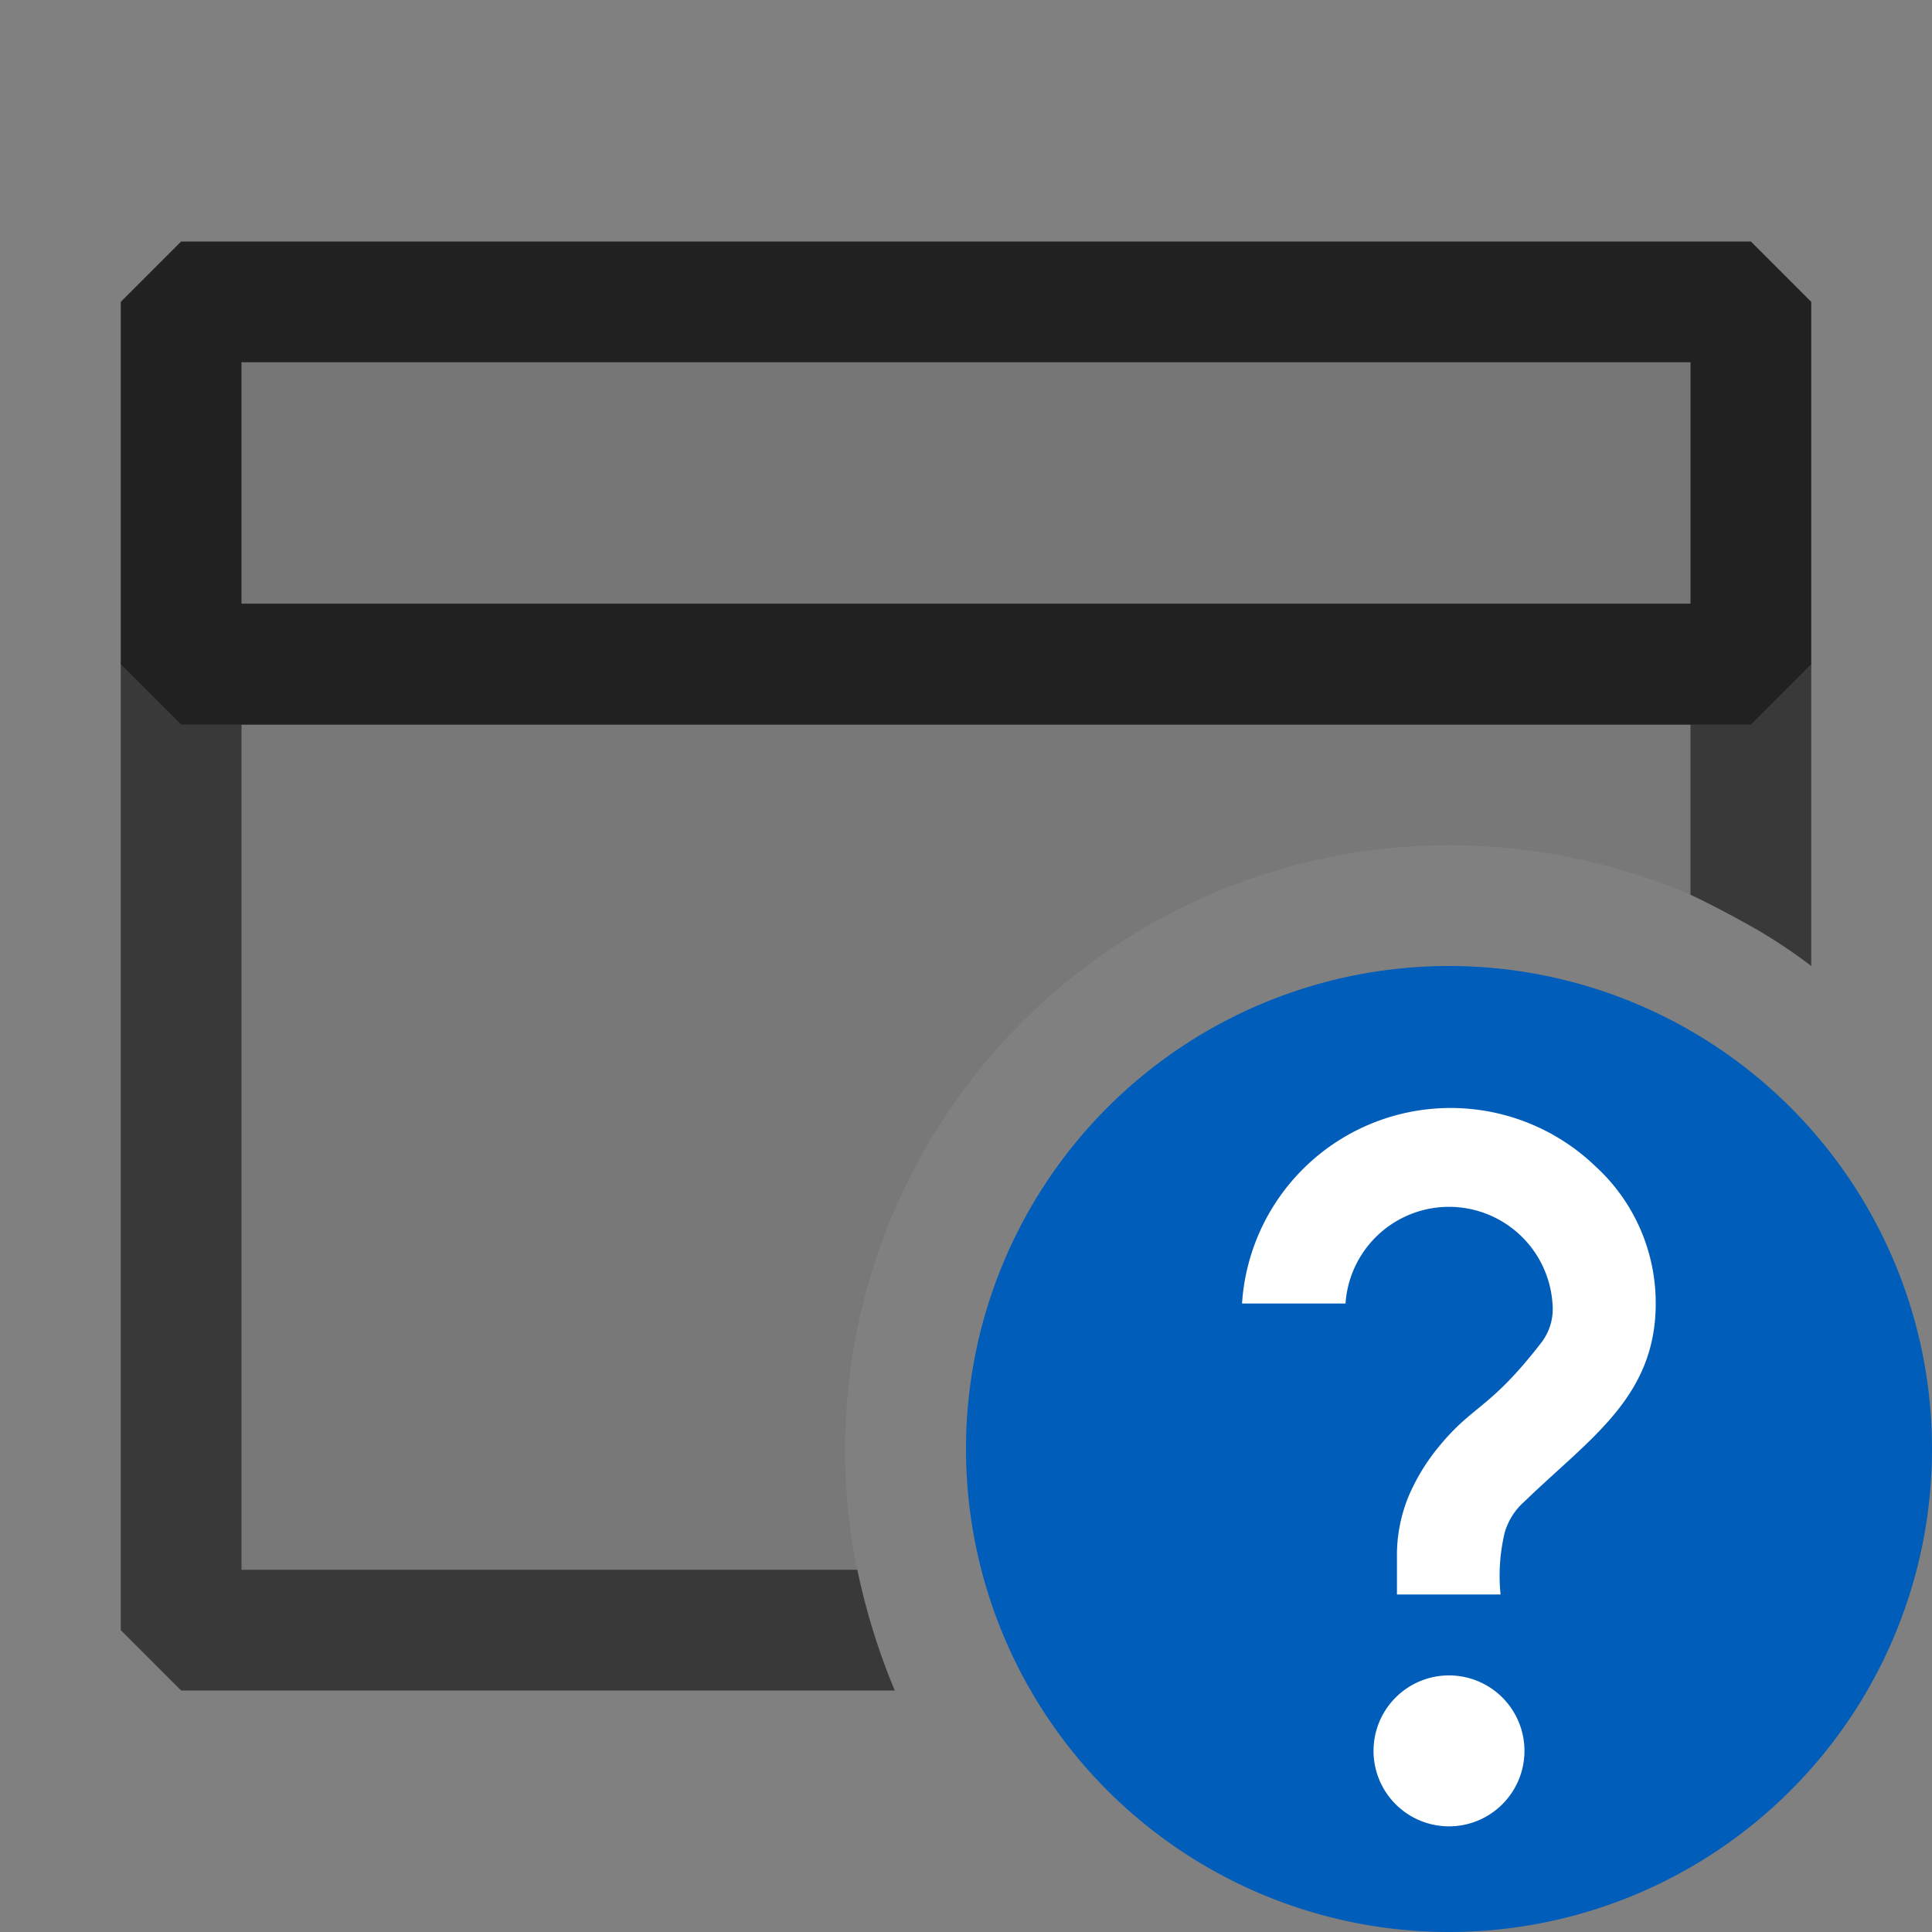 <svg xmlns="http://www.w3.org/2000/svg" viewBox="0 0 16 16">
  <rect x="0" y="0" width="16" height="16" fill="#808080" stroke="none"/>
  <defs>
    <style>.canvas{fill: none; opacity: 0;}.light-defaultgrey-10{fill: #212121; opacity: 0.1;}.light-defaultgrey{fill: #212121; opacity: 1;}.light-blue{fill: #005dba; opacity: 1;}.white{fill: #ffffff; opacity: 1;}.cls-1{opacity:0.75;}</style>
  </defs>
  <title>UnknownApplication</title>
  <g id="canvas">
    <path class="canvas" d="M16,16H0V0H16Z" />
  </g>
  <g id="level-1">
    <g class="cls-1">
      <path class="light-defaultgrey-10" d="M1.5,5v8H7.1A4.712,4.712,0,0,1,7,12a5,5,0,0,1,5-5,5.106,5.106,0,0,1,2,.41c.17.08.34.17.5.26V5Z" />
      <path class="light-defaultgrey" d="M14.5,5H1.5L1,5.5v8l.5.5H7.41a5.532,5.532,0,0,1-.31-1H2V6H14V7.41c.17.08.34.17.5.26A4.322,4.322,0,0,1,15,8V5.5Z" />
    </g>
    <path class="light-defaultgrey-10" d="M14,3V5H2V3Z" />
    <path class="light-defaultgrey" d="M14.5,6H1.5L1,5.5v-3L1.5,2h13l.5.5v3ZM2,5H14V3H2Z" />
    <path class="light-blue" d="M12,16a4,4,0,1,1,4-4A4,4,0,0,1,12,16Z" />
    <path class="white" d="M12.625,14.5A.625.625,0,1,1,12,13.875.625.625,0,0,1,12.625,14.5Zm.587-4.842a1.534,1.534,0,0,1,.5,1.137c0,.775-.546,1.116-1.085,1.638a.543.543,0,0,0-.167.264,1.55,1.55,0,0,0-.033.508h-.858v-.3a1.29,1.29,0,0,1,.094-.508A1.692,1.692,0,0,1,11.9,12c.3-.373.426-.315.863-.879a.457.457,0,0,0,.094-.326.859.859,0,0,0-1.714,0h-.857A1.731,1.731,0,0,1,13.212,9.658Z" />
  </g>
</svg>
